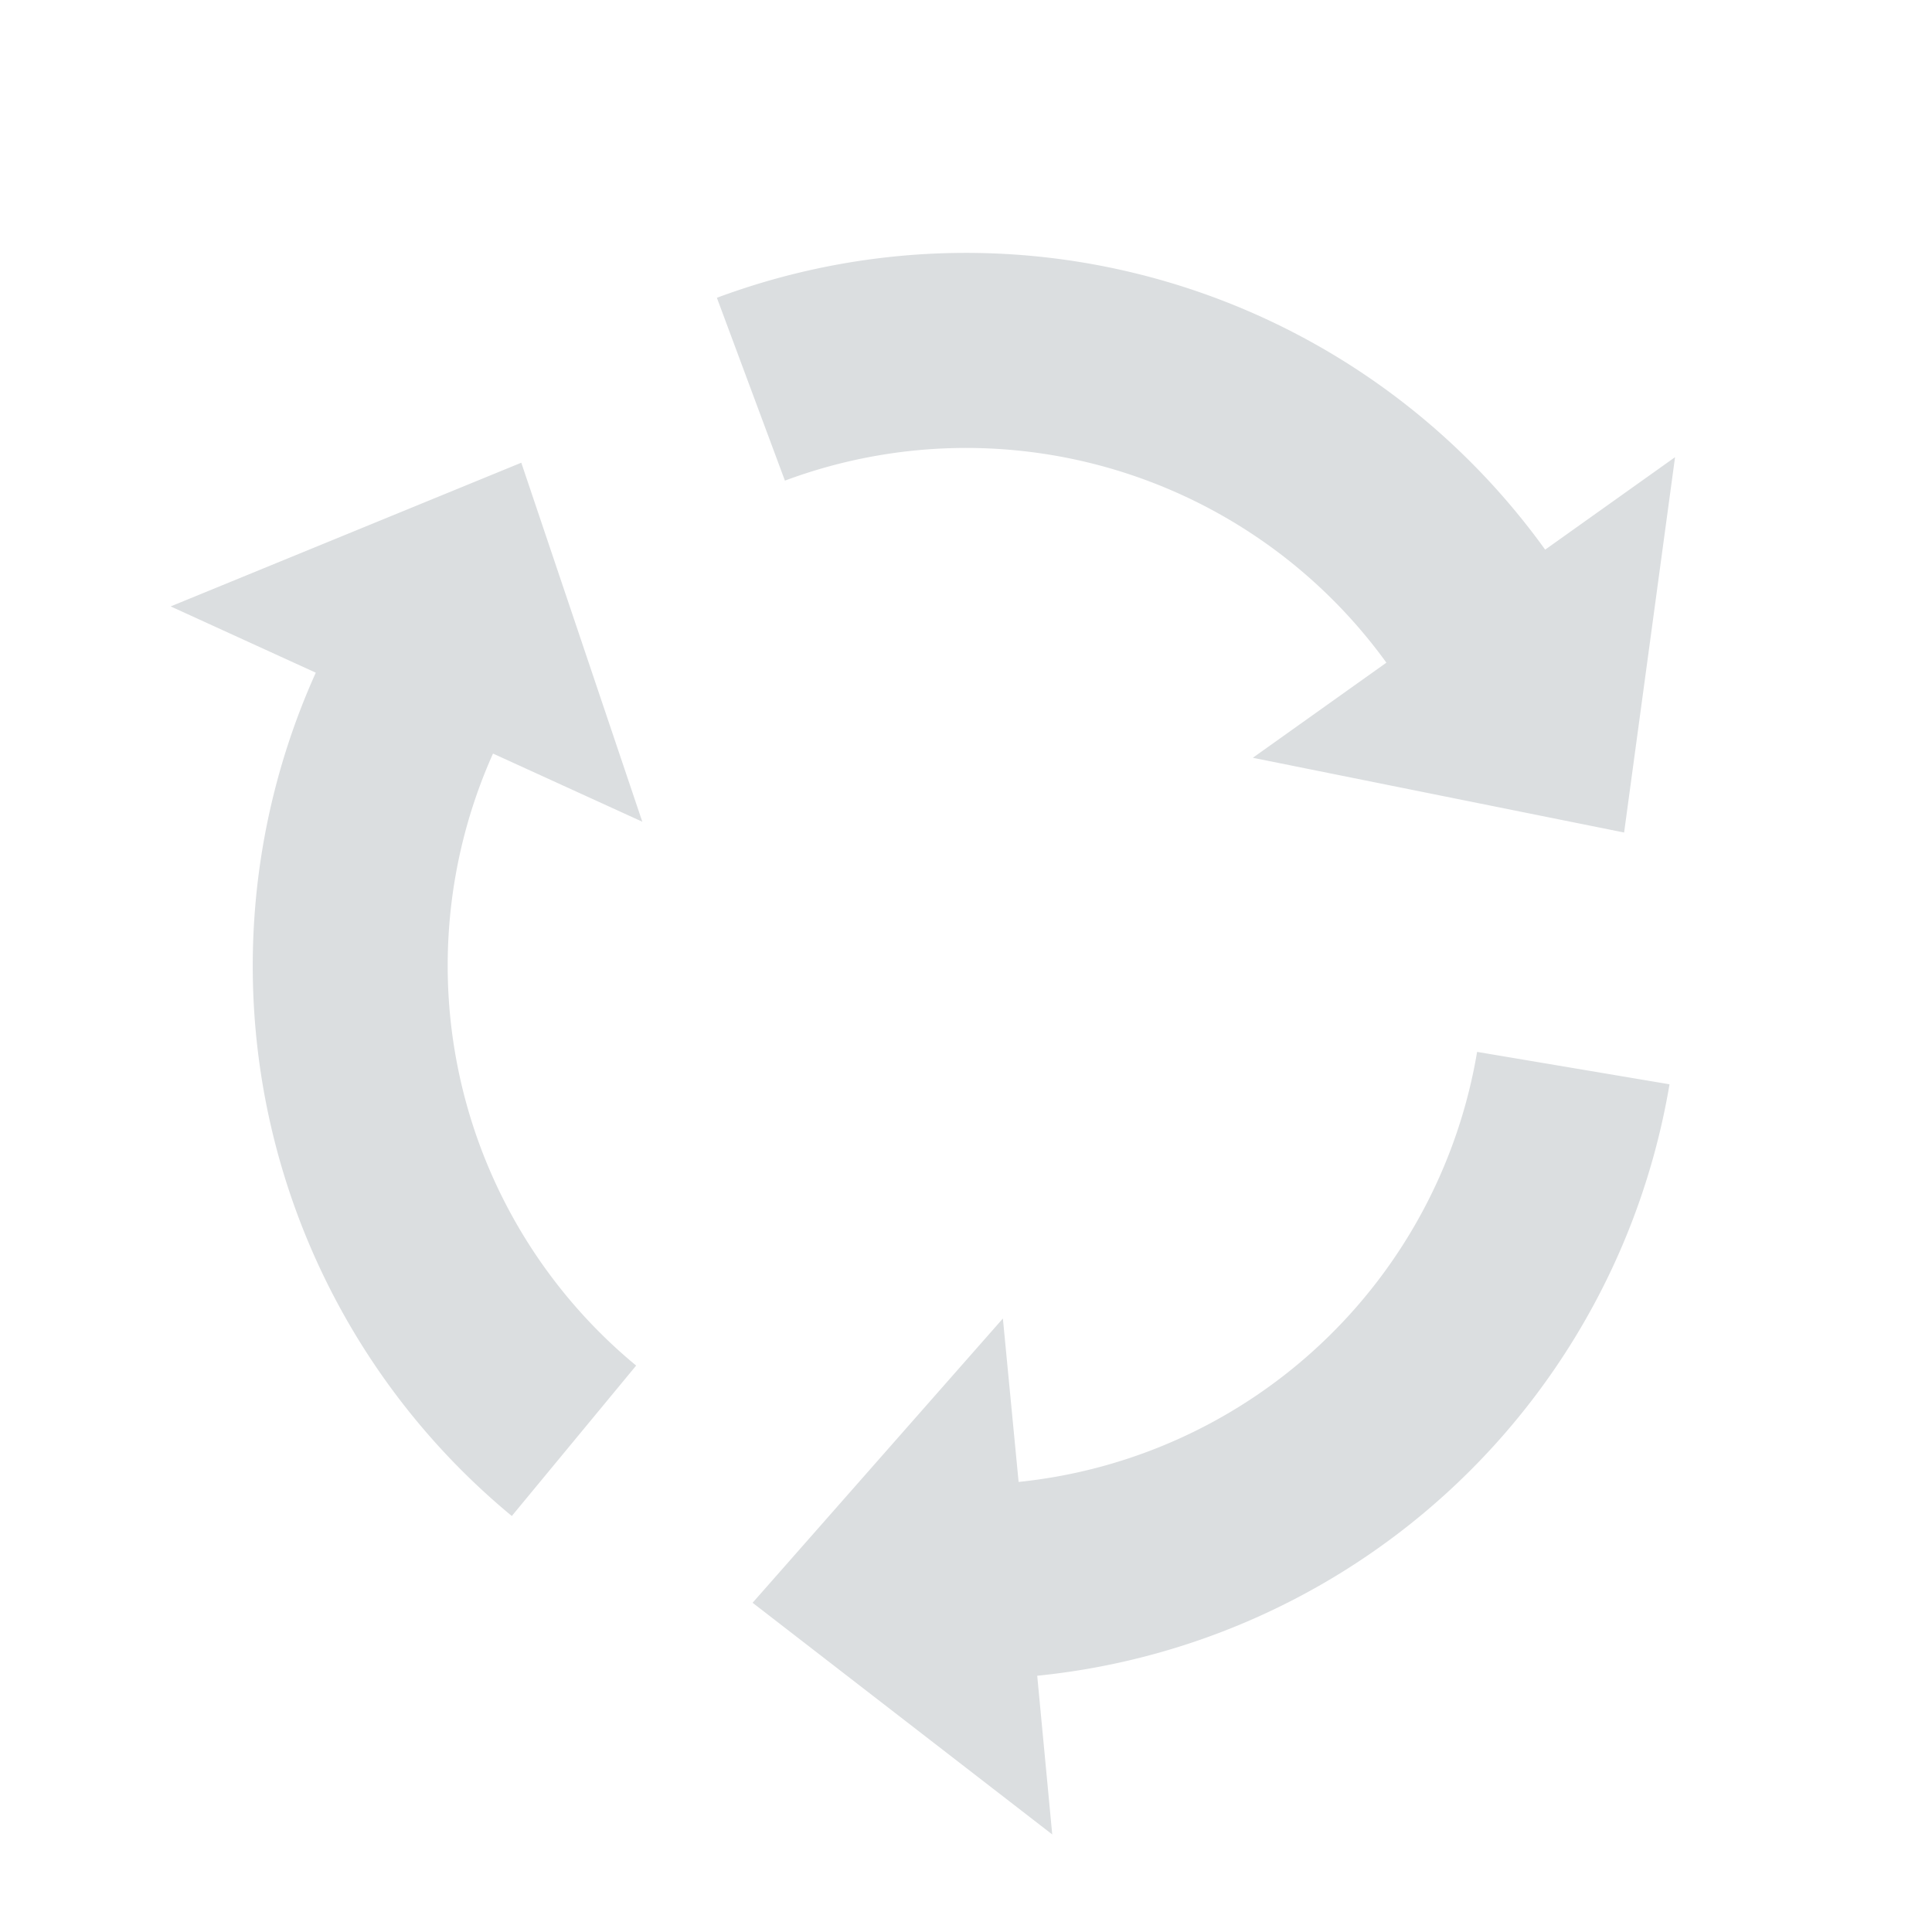 <?xml version="1.0" encoding="UTF-8" standalone="no"?>
<!-- Created with Inkscape (http://www.inkscape.org/) -->

<svg
   xmlns:dc="http://purl.org/dc/elements/1.1/"
   xmlns:cc="http://creativecommons.org/ns#"
   xmlns:rdf="http://www.w3.org/1999/02/22-rdf-syntax-ns#"
   xmlns:svg="http://www.w3.org/2000/svg"
   xmlns="http://www.w3.org/2000/svg"
   xmlns:sodipodi="http://sodipodi.sourceforge.net/DTD/sodipodi-0.dtd"
   xmlns:inkscape="http://www.inkscape.org/namespaces/inkscape"
   width="22"
   height="22"
   viewBox="0 0 22 22"
   id="svg2"
   version="1.1"
   inkscape:version="0.91 r"
   sodipodi:docname="nm-stage03-connecting10.svg">
  <defs
     id="defs4" />
  <sodipodi:namedview
     id="base"
     pagecolor="#ffffff"
     bordercolor="#666666"
     borderopacity="1.0"
     inkscape:pageopacity="0.0"
     inkscape:pageshadow="2"
     inkscape:zoom="32"
     inkscape:cx="12.232811"
     inkscape:cy="11.280831"
     inkscape:document-units="px"
     inkscape:current-layer="layer1"
     showgrid="false"
     fit-margin-top="0"
     fit-margin-left="0"
     fit-margin-right="0"
     fit-margin-bottom="0"
     units="px"
     inkscape:snap-page="true"
     inkscape:object-paths="false"
     inkscape:snap-center="true"
     inkscape:snap-object-midpoints="false"
     inkscape:object-nodes="true"
     inkscape:window-width="1920"
     inkscape:window-height="1056"
     inkscape:window-x="0"
     inkscape:window-y="24"
     inkscape:window-maximized="1" />
  <g
     inkscape:label="Layer 1"
     inkscape:groupmode="layer"
     id="layer1"
     transform="translate(214.749,-494.673)">
    <path
       style="opacity:1;fill:#dbdee0;fill-opacity:1;stroke:none;stroke-width:15;stroke-linecap:round;stroke-miterlimit:4;stroke-dasharray:none;stroke-opacity:1"
       d="m -212.804,501.579 1.651,0.754 a 8.125,8.125 0 0 0 2.232,9.603 l 1.416,-1.713 a 5.906,5.906 0 0 1 -1.63,-6.969 l 1.7,0.776 -1.378,-4.088 -3.992,1.636 z m 6.218,-3.516 0.775,2.083 a 5.906,5.906 0 0 1 6.849,2.073 l -1.521,1.083 4.228,0.851 0.58,-4.274 -1.479,1.053 a 8.125,8.125 0 0 0 -9.432,-2.868 z m 0.407,14.861 3.412,2.638 -0.171,-1.807 a 8.125,8.125 0 0 0 7.2,-6.735 l -2.191,-0.369 a 5.906,5.906 0 0 1 -5.221,4.897 l -0.179,-1.861 -2.85,3.237 z"
       id="path4952"
       inkscape:connector-curvature="0"
       inkscape:transform-center-x="0.49053784"
       inkscape:transform-center-y="0.88358003" />
  </g>
</svg>
